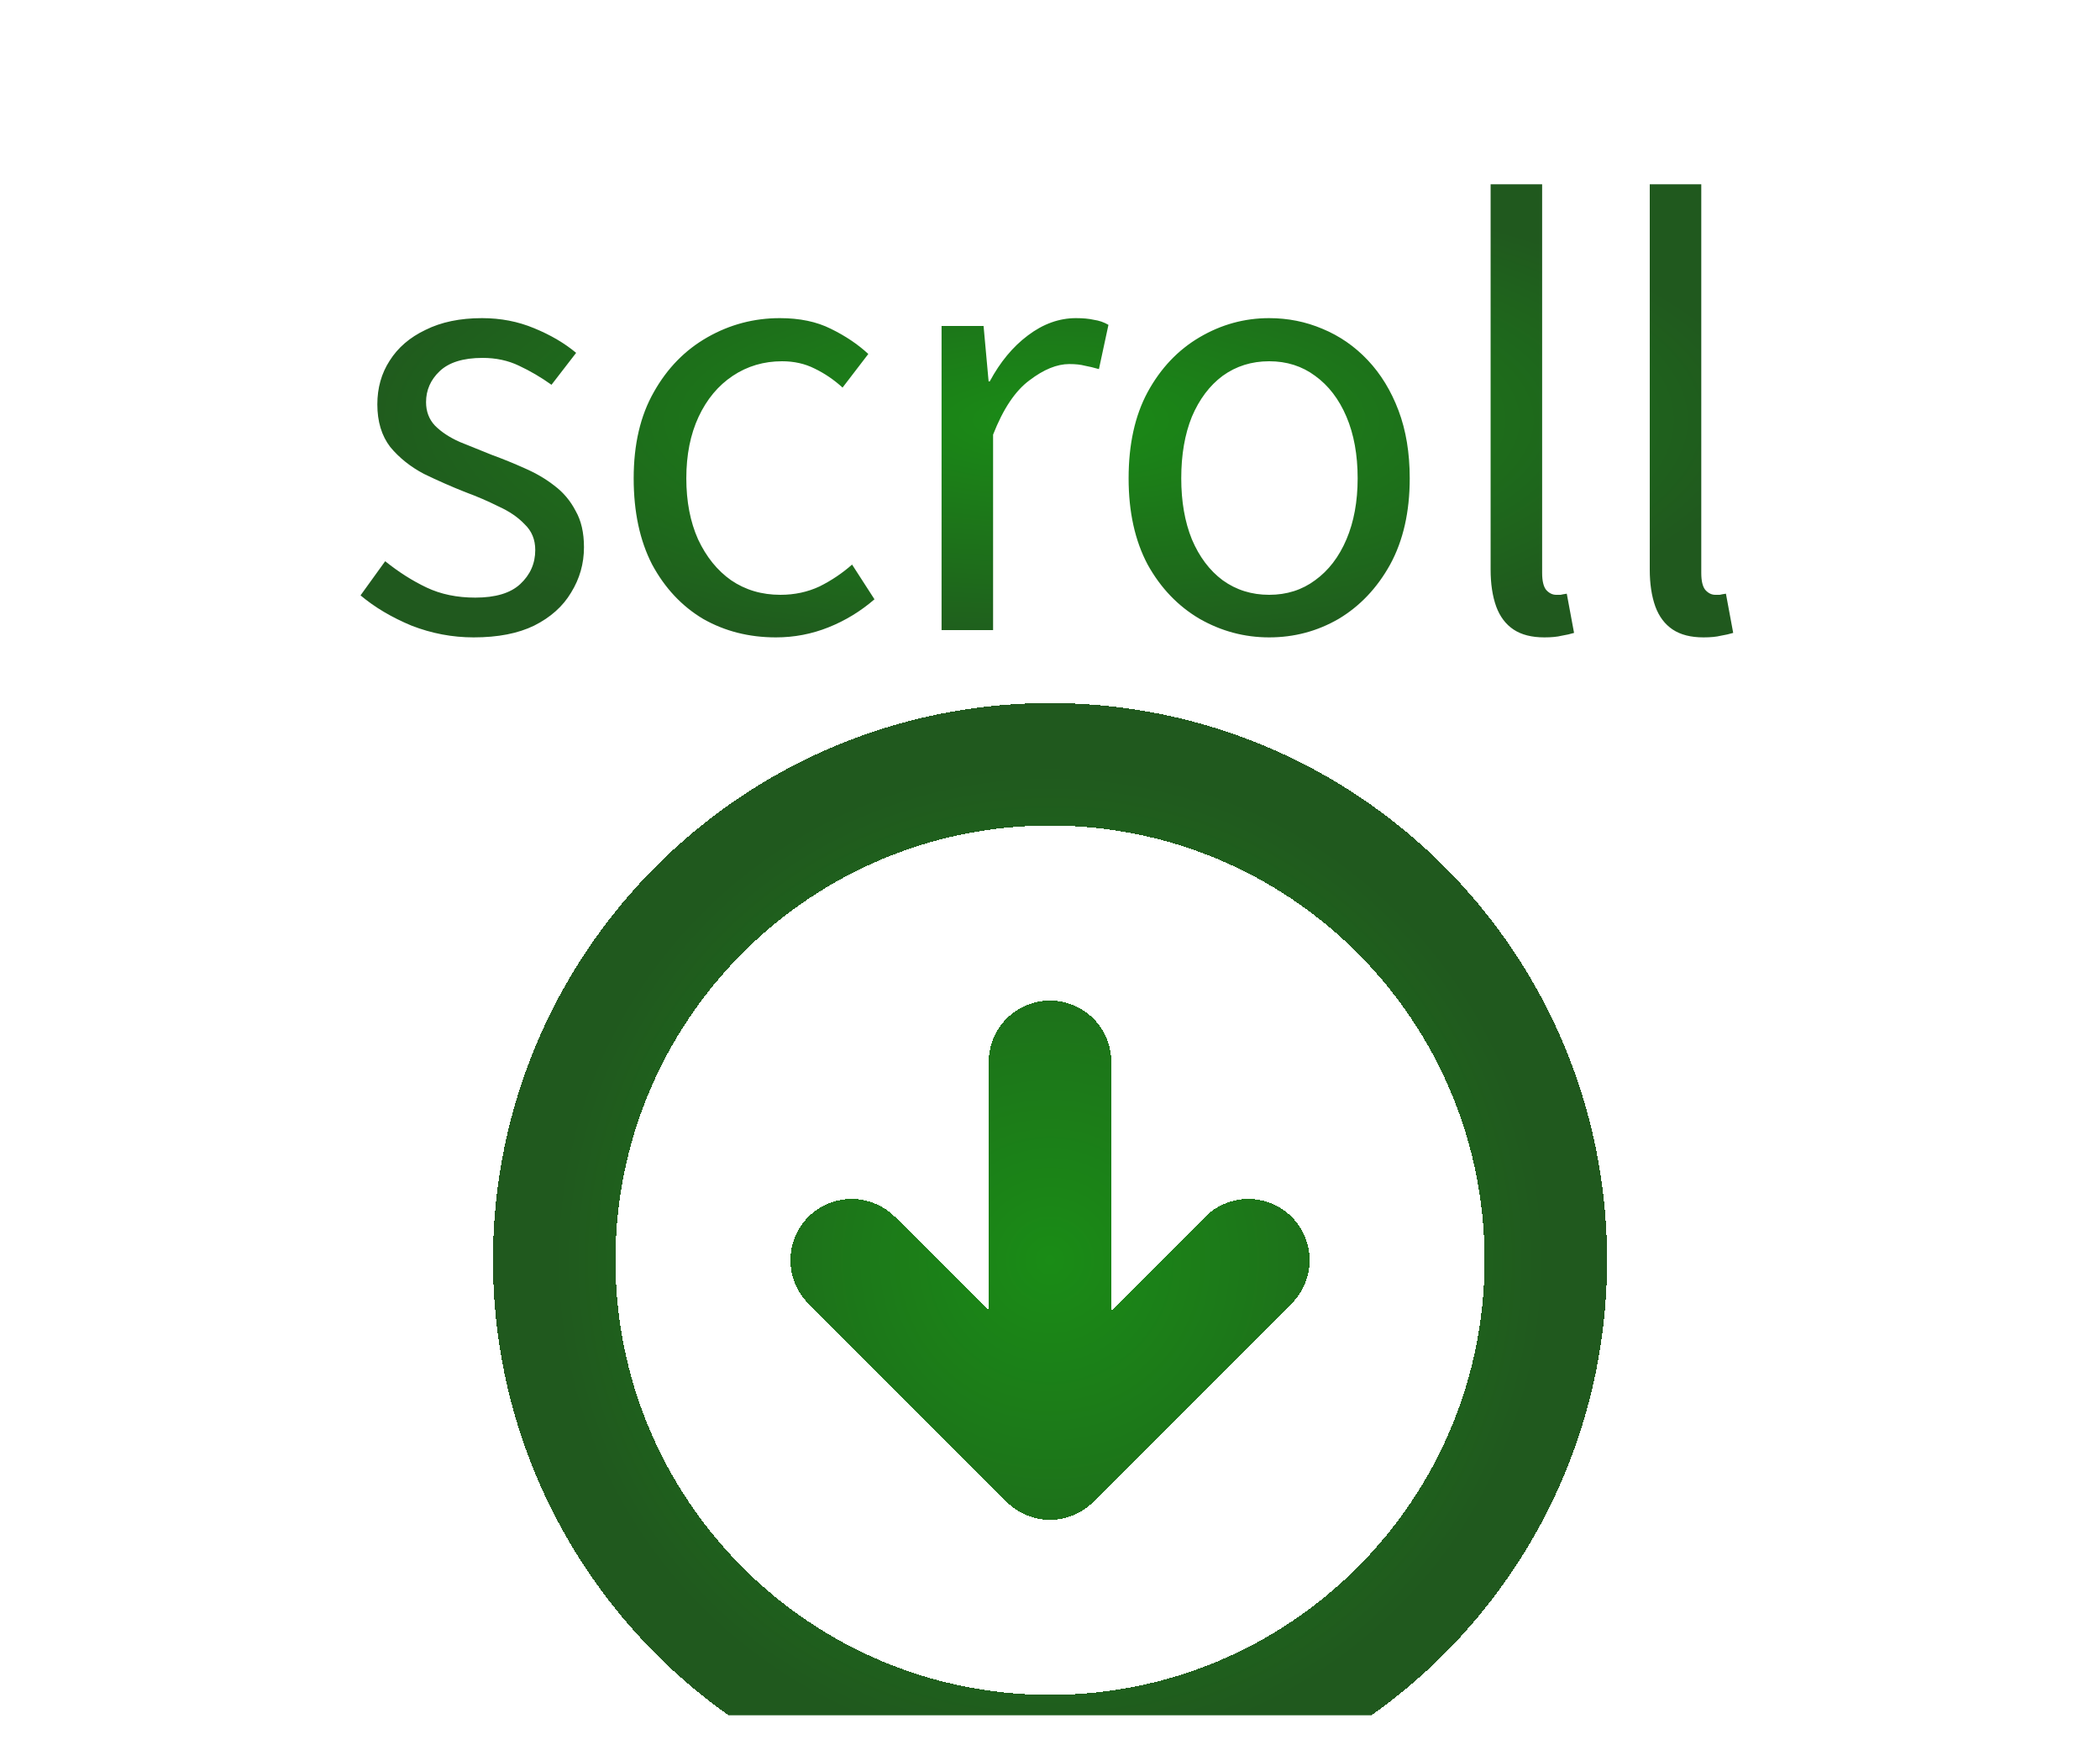 <svg width="60" height="50" viewBox="0 0 60 50" fill="none" xmlns="http://www.w3.org/2000/svg">
<g filter="url(#filter0_d_1016_606)">
<path d="M13.533 14.208C12.925 14.208 12.333 14.096 11.757 13.872C11.192 13.637 10.706 13.349 10.301 13.008L11.005 12.032C11.389 12.341 11.784 12.592 12.189 12.784C12.594 12.976 13.058 13.072 13.581 13.072C14.157 13.072 14.584 12.944 14.861 12.688C15.149 12.421 15.293 12.096 15.293 11.712C15.293 11.413 15.192 11.168 14.989 10.976C14.797 10.773 14.546 10.603 14.237 10.464C13.938 10.315 13.629 10.181 13.309 10.064C12.904 9.904 12.504 9.728 12.109 9.536C11.725 9.333 11.405 9.077 11.149 8.768C10.904 8.448 10.781 8.043 10.781 7.552C10.781 7.083 10.898 6.667 11.133 6.304C11.368 5.931 11.709 5.637 12.157 5.424C12.605 5.2 13.144 5.088 13.773 5.088C14.306 5.088 14.802 5.184 15.261 5.376C15.73 5.568 16.13 5.803 16.461 6.08L15.757 6.992C15.458 6.779 15.149 6.597 14.829 6.448C14.52 6.299 14.173 6.224 13.789 6.224C13.234 6.224 12.824 6.352 12.557 6.608C12.301 6.853 12.173 7.147 12.173 7.488C12.173 7.755 12.258 7.979 12.429 8.16C12.61 8.341 12.845 8.496 13.133 8.624C13.421 8.741 13.725 8.864 14.045 8.992C14.365 9.109 14.68 9.237 14.989 9.376C15.309 9.515 15.592 9.68 15.837 9.872C16.093 10.064 16.296 10.304 16.445 10.592C16.605 10.869 16.685 11.216 16.685 11.632C16.685 12.101 16.562 12.533 16.317 12.928C16.082 13.323 15.73 13.637 15.261 13.872C14.802 14.096 14.226 14.208 13.533 14.208ZM22.169 14.208C21.401 14.208 20.708 14.032 20.089 13.68C19.481 13.317 18.996 12.8 18.633 12.128C18.281 11.445 18.105 10.624 18.105 9.664C18.105 8.693 18.297 7.872 18.681 7.2C19.065 6.517 19.577 5.995 20.217 5.632C20.857 5.269 21.545 5.088 22.281 5.088C22.847 5.088 23.332 5.189 23.737 5.392C24.153 5.595 24.511 5.835 24.809 6.112L24.073 7.072C23.828 6.848 23.561 6.667 23.273 6.528C22.996 6.389 22.687 6.32 22.345 6.32C21.823 6.32 21.353 6.459 20.937 6.736C20.521 7.013 20.196 7.403 19.961 7.904C19.727 8.405 19.609 8.992 19.609 9.664C19.609 10.325 19.721 10.907 19.945 11.408C20.18 11.909 20.495 12.299 20.889 12.576C21.295 12.853 21.764 12.992 22.297 12.992C22.703 12.992 23.076 12.912 23.417 12.752C23.759 12.581 24.068 12.373 24.345 12.128L24.985 13.12C24.591 13.461 24.153 13.728 23.673 13.92C23.193 14.112 22.692 14.208 22.169 14.208ZM26.902 14V5.312H28.102L28.246 6.896H28.278C28.576 6.341 28.939 5.904 29.366 5.584C29.803 5.253 30.262 5.088 30.742 5.088C30.944 5.088 31.115 5.104 31.254 5.136C31.403 5.157 31.542 5.205 31.67 5.28L31.398 6.544C31.248 6.501 31.115 6.469 30.998 6.448C30.88 6.416 30.731 6.4 30.55 6.4C30.198 6.4 29.819 6.555 29.414 6.864C29.008 7.163 28.662 7.68 28.374 8.416V14H26.902ZM36.262 14.208C35.558 14.208 34.897 14.032 34.278 13.68C33.659 13.317 33.163 12.8 32.79 12.128C32.427 11.445 32.246 10.624 32.246 9.664C32.246 8.693 32.427 7.872 32.79 7.2C33.163 6.517 33.659 5.995 34.278 5.632C34.897 5.269 35.558 5.088 36.262 5.088C36.795 5.088 37.302 5.189 37.782 5.392C38.273 5.595 38.705 5.893 39.078 6.288C39.451 6.683 39.745 7.163 39.958 7.728C40.171 8.293 40.278 8.939 40.278 9.664C40.278 10.624 40.091 11.445 39.718 12.128C39.345 12.8 38.854 13.317 38.246 13.68C37.638 14.032 36.977 14.208 36.262 14.208ZM36.262 12.992C36.763 12.992 37.201 12.853 37.574 12.576C37.958 12.299 38.257 11.909 38.47 11.408C38.683 10.907 38.79 10.325 38.79 9.664C38.79 8.992 38.683 8.405 38.47 7.904C38.257 7.403 37.958 7.013 37.574 6.736C37.201 6.459 36.763 6.32 36.262 6.32C35.761 6.32 35.318 6.459 34.934 6.736C34.561 7.013 34.267 7.403 34.054 7.904C33.851 8.405 33.75 8.992 33.75 9.664C33.75 10.325 33.851 10.907 34.054 11.408C34.267 11.909 34.561 12.299 34.934 12.576C35.318 12.853 35.761 12.992 36.262 12.992ZM44.125 14.208C43.763 14.208 43.469 14.133 43.245 13.984C43.021 13.835 42.856 13.616 42.749 13.328C42.642 13.029 42.589 12.677 42.589 12.272V1.264H44.061V12.368C44.061 12.592 44.099 12.752 44.173 12.848C44.258 12.944 44.355 12.992 44.461 12.992C44.504 12.992 44.547 12.992 44.589 12.992C44.632 12.981 44.691 12.971 44.765 12.96L44.973 14.08C44.867 14.112 44.749 14.139 44.621 14.16C44.493 14.192 44.328 14.208 44.125 14.208ZM48.672 14.208C48.309 14.208 48.016 14.133 47.792 13.984C47.568 13.835 47.403 13.616 47.296 13.328C47.189 13.029 47.136 12.677 47.136 12.272V1.264H48.608V12.368C48.608 12.592 48.645 12.752 48.72 12.848C48.805 12.944 48.901 12.992 49.008 12.992C49.051 12.992 49.093 12.992 49.136 12.992C49.179 12.981 49.237 12.971 49.312 12.96L49.52 14.08C49.413 14.112 49.296 14.139 49.168 14.16C49.04 14.192 48.875 14.208 48.672 14.208Z" fill="url(#paint0_radial_1016_606)"/>
</g>
<g clip-path="url(#clip0_1016_606)">
<g filter="url(#filter1_d_1016_606)">
<path d="M24.334 32L30 37.667M30 37.667L35.667 32M30 37.667V26.333M44.167 32C44.167 39.824 37.824 46.167 30 46.167C22.176 46.167 15.834 39.824 15.834 32C15.834 24.176 22.176 17.833 30 17.833C37.824 17.833 44.167 24.176 44.167 32Z" stroke="url(#paint1_radial_1016_606)" stroke-width="3.5" stroke-linecap="round" stroke-linejoin="round" shape-rendering="crispEdges"/>
</g>
</g>
<defs>
<filter id="filter0_d_1016_606" x="6.301" y="1.264" width="47.219" height="20.944" filterUnits="userSpaceOnUse" color-interpolation-filters="sRGB">
<feFlood flood-opacity="0" result="BackgroundImageFix"/>
<feColorMatrix in="SourceAlpha" type="matrix" values="0 0 0 0 0 0 0 0 0 0 0 0 0 0 0 0 0 0 127 0" result="hardAlpha"/>
<feOffset dy="4"/>
<feGaussianBlur stdDeviation="2"/>
<feComposite in2="hardAlpha" operator="out"/>
<feColorMatrix type="matrix" values="0 0 0 0 0 0 0 0 0 0 0 0 0 0 0 0 0 0 0.25 0"/>
<feBlend mode="normal" in2="BackgroundImageFix" result="effect1_dropShadow_1016_606"/>
<feBlend mode="normal" in="SourceGraphic" in2="effect1_dropShadow_1016_606" result="shape"/>
</filter>
<filter id="filter1_d_1016_606" x="10.084" y="16.083" width="39.834" height="39.833" filterUnits="userSpaceOnUse" color-interpolation-filters="sRGB">
<feFlood flood-opacity="0" result="BackgroundImageFix"/>
<feColorMatrix in="SourceAlpha" type="matrix" values="0 0 0 0 0 0 0 0 0 0 0 0 0 0 0 0 0 0 127 0" result="hardAlpha"/>
<feOffset dy="4"/>
<feGaussianBlur stdDeviation="2"/>
<feComposite in2="hardAlpha" operator="out"/>
<feColorMatrix type="matrix" values="0 0 0 0 0 0 0 0 0 0 0 0 0 0 0 0 0 0 0.25 0"/>
<feBlend mode="normal" in2="BackgroundImageFix" result="effect1_dropShadow_1016_606"/>
<feBlend mode="normal" in="SourceGraphic" in2="effect1_dropShadow_1016_606" result="shape"/>
</filter>
<radialGradient id="paint0_radial_1016_606" cx="0" cy="0" r="1" gradientUnits="userSpaceOnUse" gradientTransform="translate(30 8) rotate(90) scale(7 20.5)">
<stop stop-color="#1A8C16"/>
<stop offset="1" stop-color="#20591E"/>
</radialGradient>
<radialGradient id="paint1_radial_1016_606" cx="0" cy="0" r="1" gradientUnits="userSpaceOnUse" gradientTransform="translate(30 32) rotate(90) scale(14.167)">
<stop stop-color="#1A8C16"/>
<stop offset="1" stop-color="#20591E"/>
</radialGradient>
<clipPath id="clip0_1016_606">
<rect width="34" height="34" fill="white" transform="translate(13 15)"/>
</clipPath>
</defs>
</svg>
